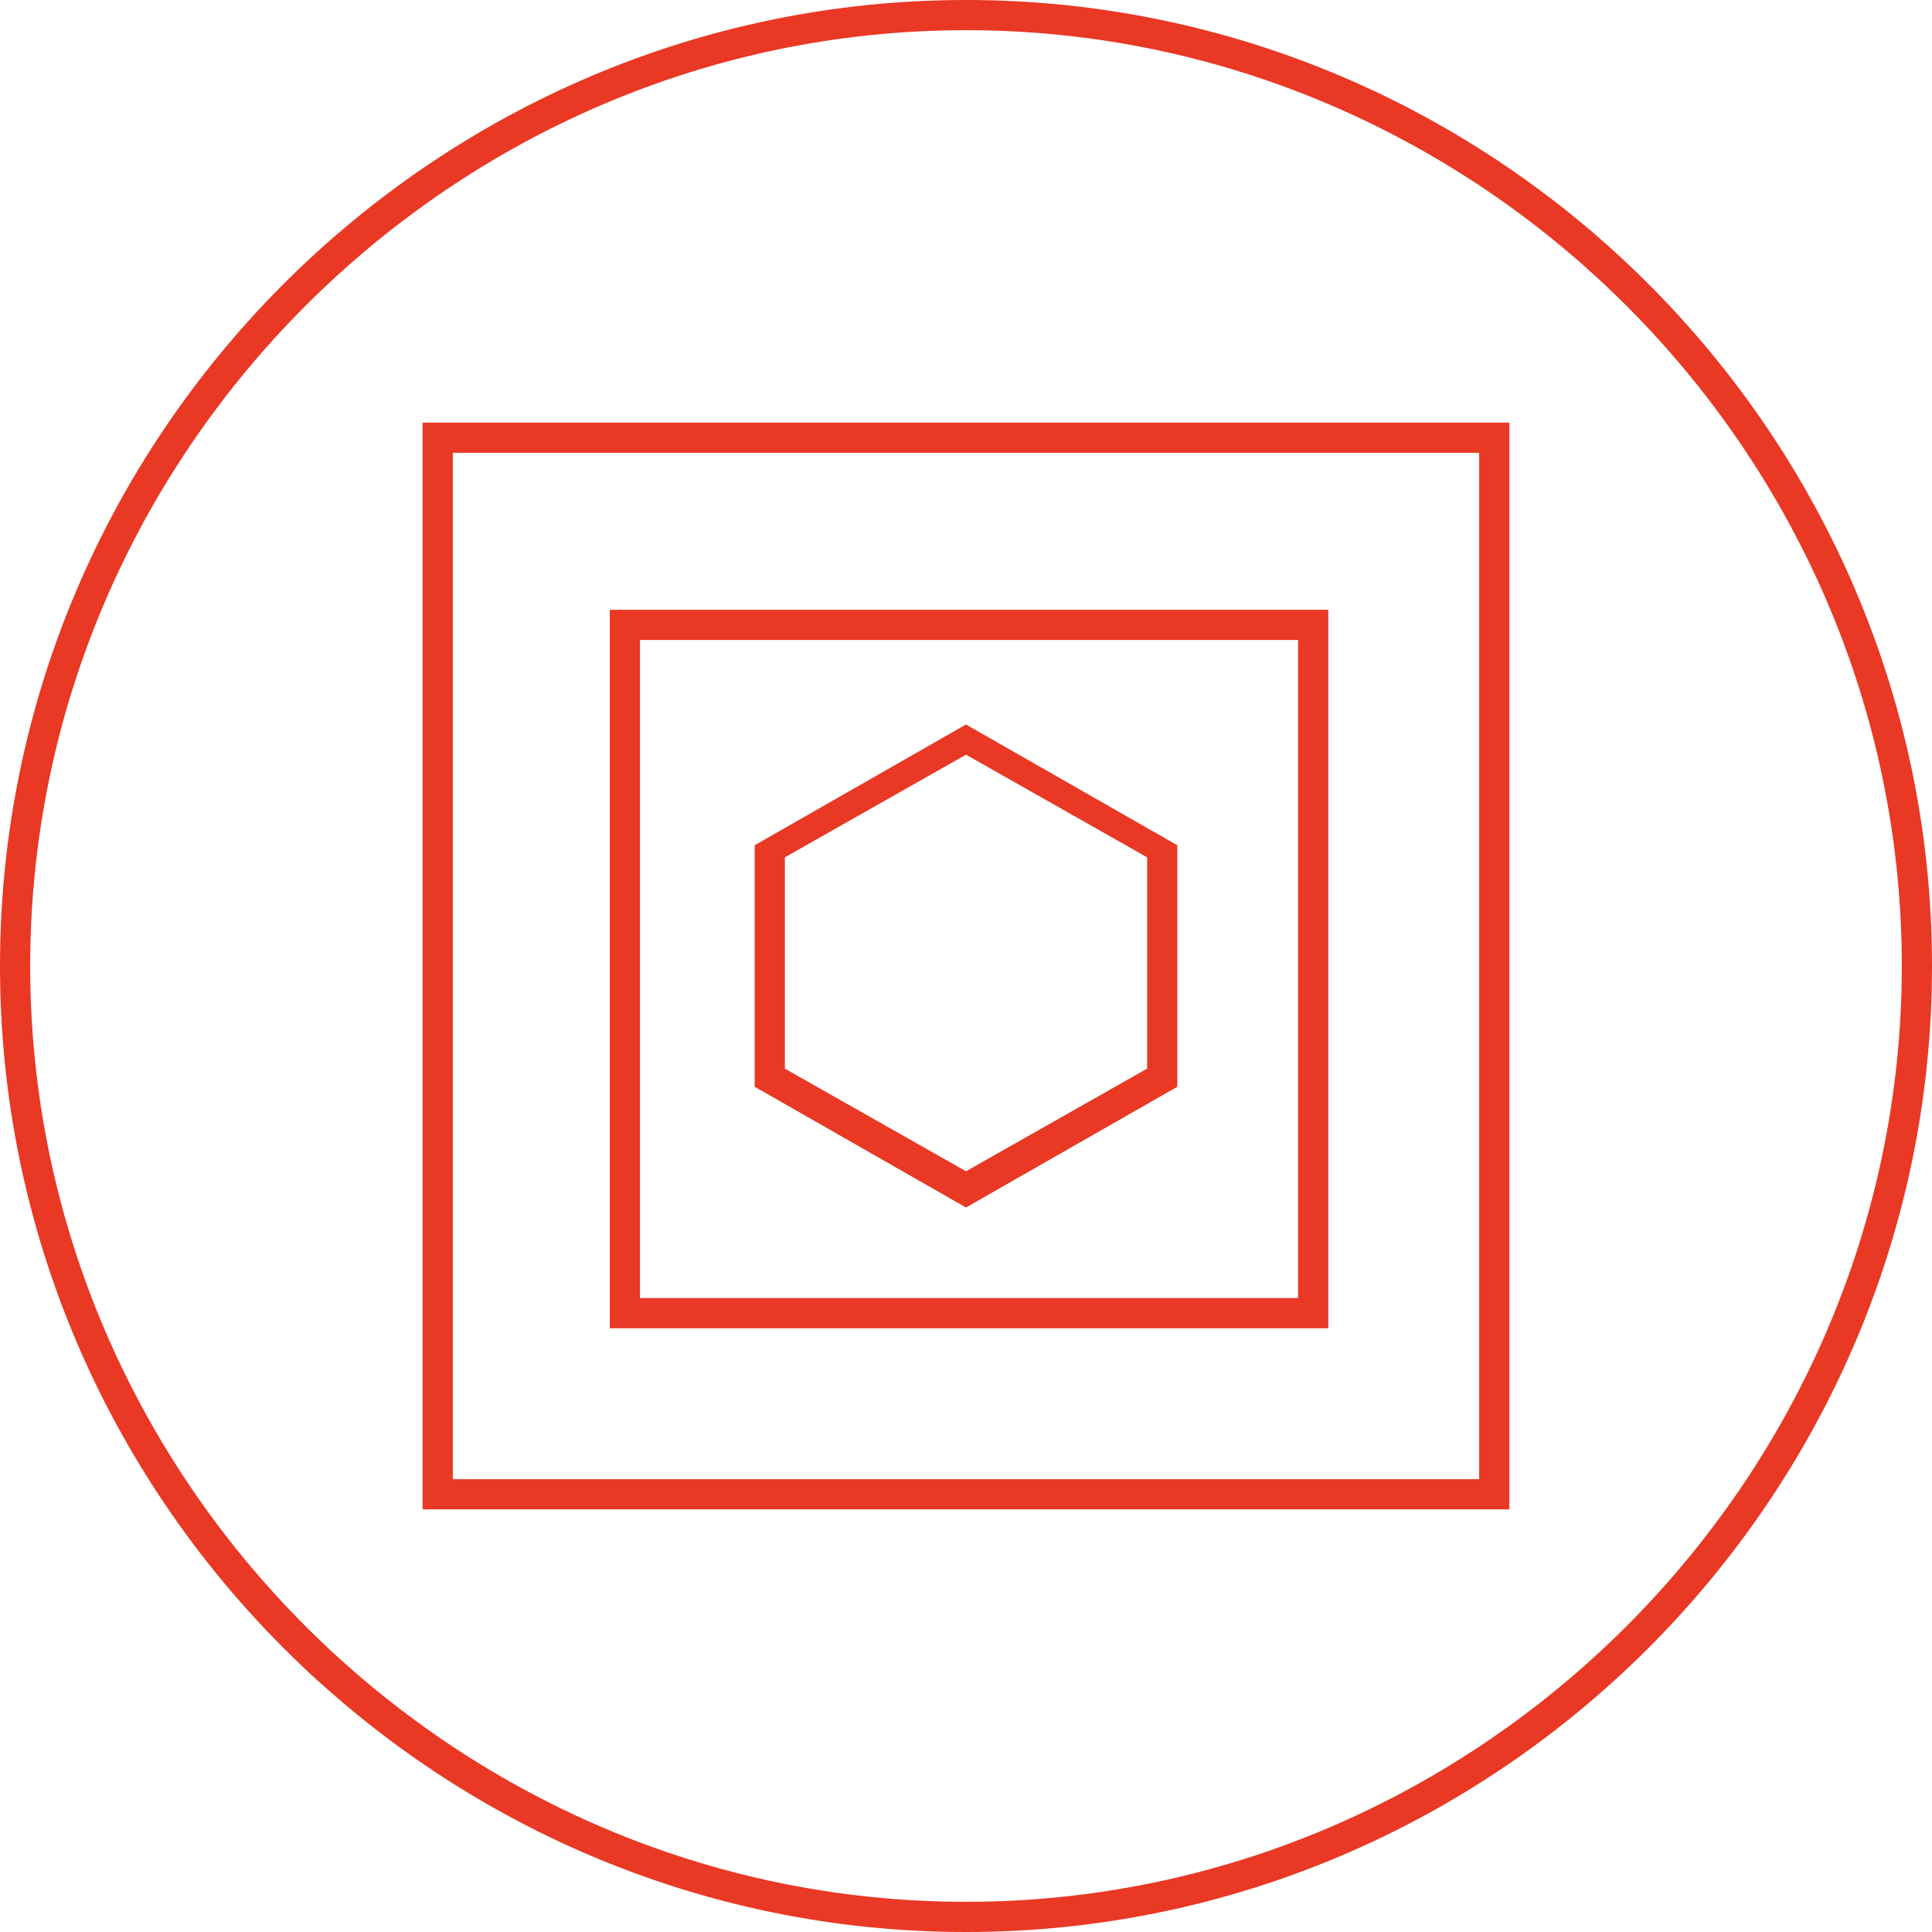 <?xml version="1.0" encoding="utf-8"?>
<!-- Generator: Adobe Illustrator 19.2.1, SVG Export Plug-In . SVG Version: 6.00 Build 0)  -->
<svg version="1.1" id="Layer_1" xmlns="http://www.w3.org/2000/svg" xmlns:xlink="http://www.w3.org/1999/xlink" x="0px" y="0px"
	 viewBox="0 0 32 32" style="enable-background:new 0 0 32 32;" xml:space="preserve">
<style type="text/css">
	.st0{fill:#E93824;}
</style>
<g>
	<g>
		<path class="st0" d="M7,25h18V7H7V25z M7.5,7.5h17v17h-17V7.5z"/>
		<path class="st0" d="M10.1,22H22V10.1H10.1V22z M10.6,10.6h10.9v10.9H10.6V10.6z"/>
		<path class="st0" d="M12.5,14v4l3.5,2l3.5-2v-4L16,12L12.5,14z M19,17.7l-3,1.7l-3-1.7v-3.5l3-1.7l3,1.7V17.7z"/>
		<path class="st0" d="M16,0C7.2,0,0,7.2,0,16s7.2,16,16,16s16-7.2,16-16S24.8,0,16,0z M16,31.5c-8.5,0-15.5-7-15.5-15.5
			S7.5,0.5,16,0.5s15.5,7,15.5,15.5S24.5,31.5,16,31.5z"/>
	</g>
</g>
</svg>
